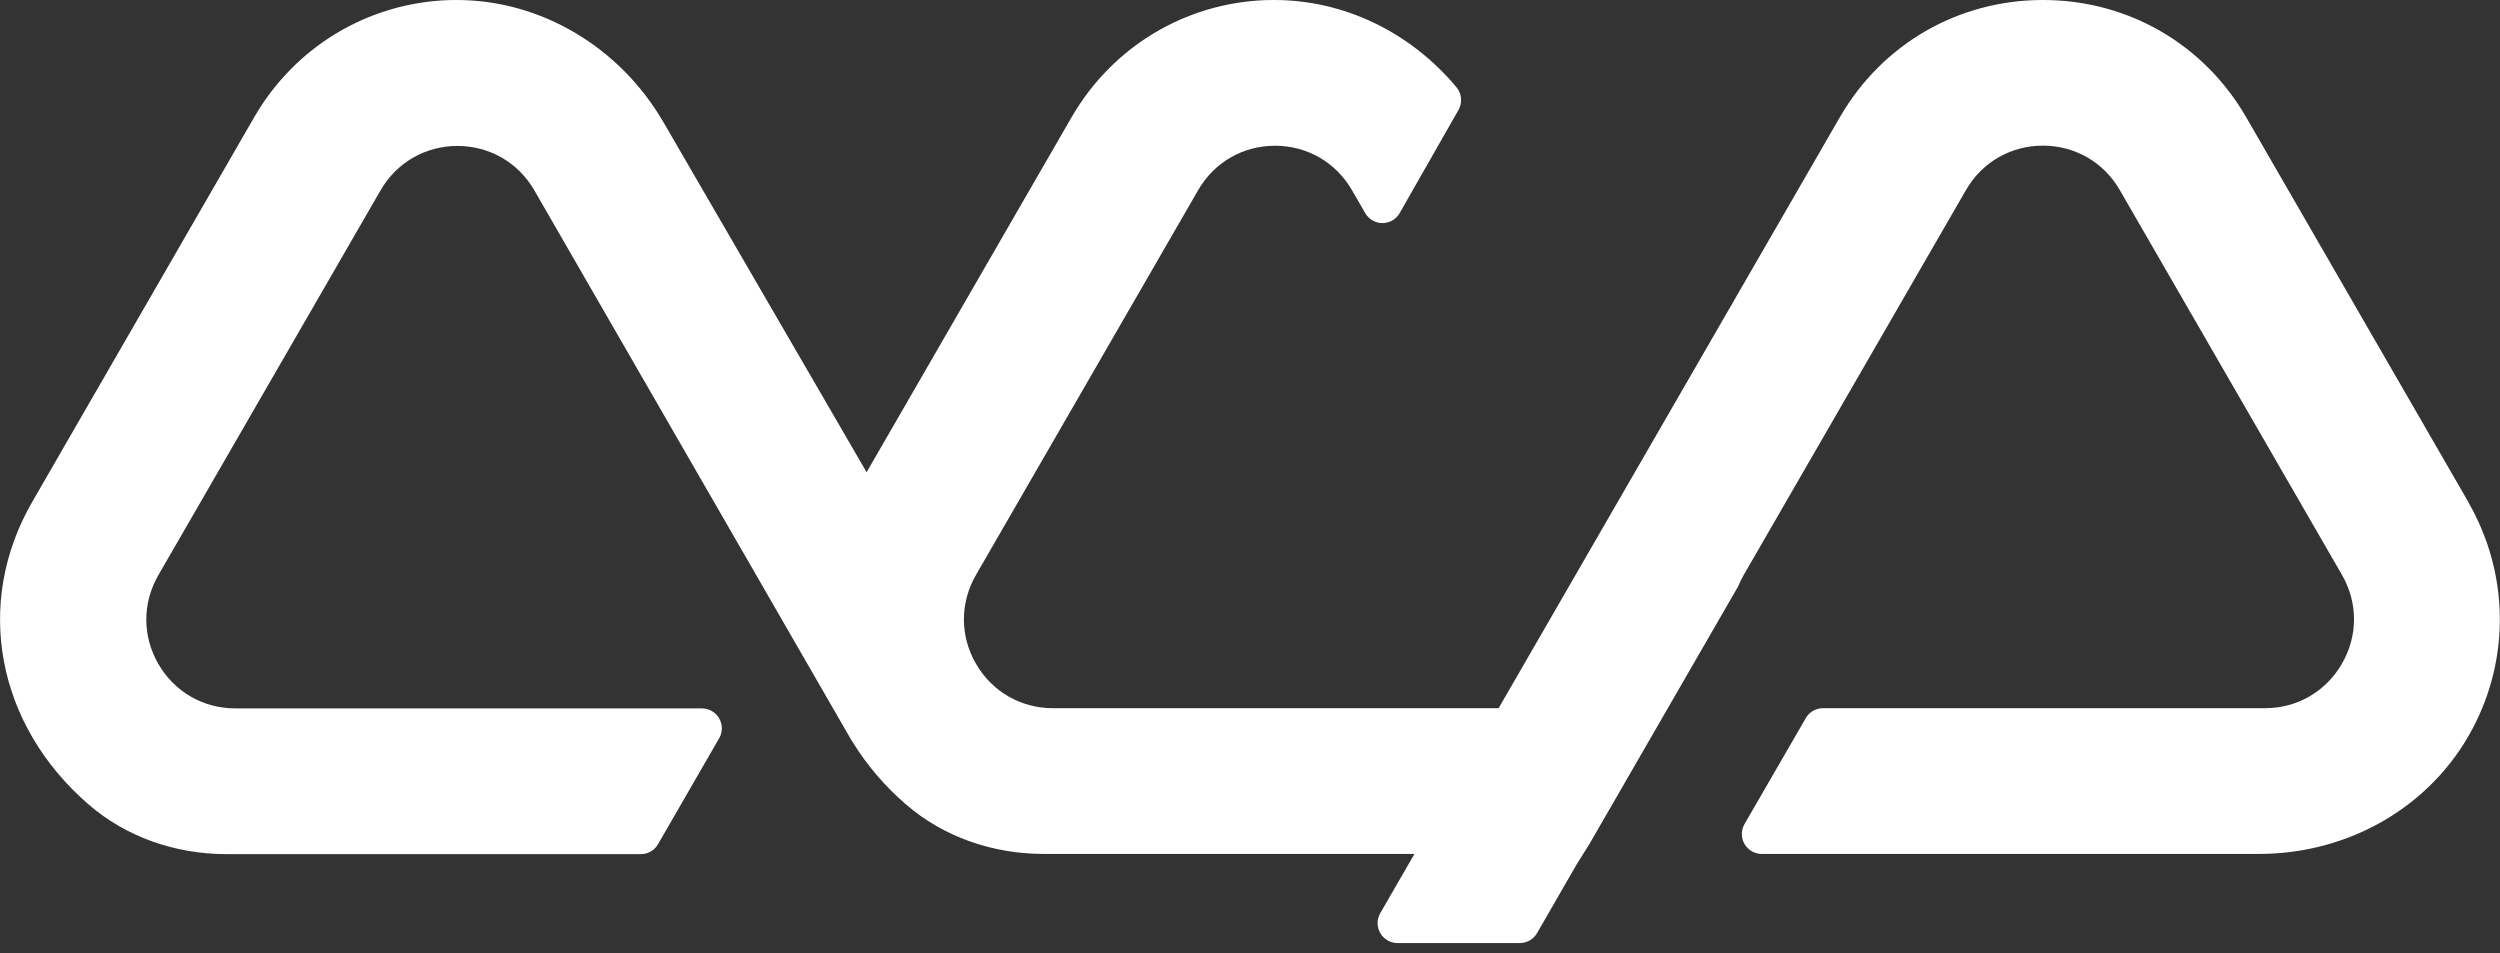 <svg width="160" height="61" viewBox="0 0 160 61" fill="none" xmlns="http://www.w3.org/2000/svg">
<rect x="0" y="0" width="160" height="61" fill="#333333" stroke="none"/>
<g clip-path="url(#clip0_55_19)">
<path d="M130.75 0C136.178 0 141.047 2.81 143.761 7.512L157.975 32.13L157.962 32.124C160.561 36.628 160.669 42.057 158.242 46.638C155.624 51.581 150.38 54.652 144.563 54.652H112.752C112.3 54.652 111.879 54.41 111.649 54.016C111.42 53.621 111.42 53.136 111.649 52.741L115.568 45.962C115.791 45.567 116.218 45.325 116.67 45.325H144.958C147.016 45.325 148.857 44.261 149.883 42.477C150.915 40.693 150.915 38.571 149.883 36.787L135.669 12.169C134.643 10.385 132.802 9.321 130.744 9.321C128.686 9.321 126.845 10.385 125.819 12.169L111.605 36.787C111.491 36.991 111.382 37.201 111.286 37.431C111.267 37.482 111.242 37.527 111.217 37.571L101.724 54.016L100.901 55.328L98.372 59.718C98.149 60.113 97.722 60.355 97.269 60.355H89.439C88.987 60.354 88.566 60.113 88.337 59.718C88.108 59.323 88.108 58.838 88.337 58.443L90.525 54.652H66.803C63.483 54.652 60.349 53.531 57.985 51.485C56.607 50.295 55.474 48.957 54.591 47.525C54.558 47.482 54.527 47.437 54.5 47.389L34.201 12.188C33.175 10.405 31.334 9.34 29.276 9.34C27.218 9.34 25.377 10.405 24.352 12.188L10.137 36.807C9.105 38.59 9.105 40.719 10.137 42.496C11.162 44.274 13.005 45.338 15.062 45.338H44.924C45.376 45.338 45.797 45.58 46.026 45.975C46.256 46.37 46.256 46.854 46.026 47.249L42.114 54.027C41.891 54.422 41.464 54.665 41.012 54.665H14.495C11.176 54.665 8.041 53.537 5.678 51.492C-0.228 46.389 -1.681 38.609 2.058 32.13L16.267 7.505C18.872 3.001 23.517 0.198 28.696 0.007C28.881 0 29.053 5.36156e-10 29.231 0C34.609 0 39.681 3.007 42.477 7.85L55.463 30.223L68.58 7.506C71.186 3.001 75.831 0.198 81.011 0.007C81.195 0 81.368 0 81.546 0C85.999 9.49767e-05 90.255 2.039 93.218 5.588C93.555 5.996 93.606 6.569 93.345 7.034L89.58 13.635C89.357 14.03 88.936 14.278 88.477 14.278C88.025 14.278 87.604 14.036 87.375 13.641L86.528 12.176C85.502 10.392 83.66 9.327 81.602 9.327C79.545 9.327 77.703 10.392 76.678 12.176L62.464 36.794C61.432 38.578 61.432 40.706 62.464 42.483C63.489 44.261 65.331 45.325 67.389 45.325H95.911L117.76 7.486C120.474 2.804 125.335 0 130.75 0Z" fill="white"/>
</g>
<defs>
<clipPath id="clip0_55_19">
<rect width="160" height="60.361" fill="white"/>
</clipPath>
</defs>
</svg>
